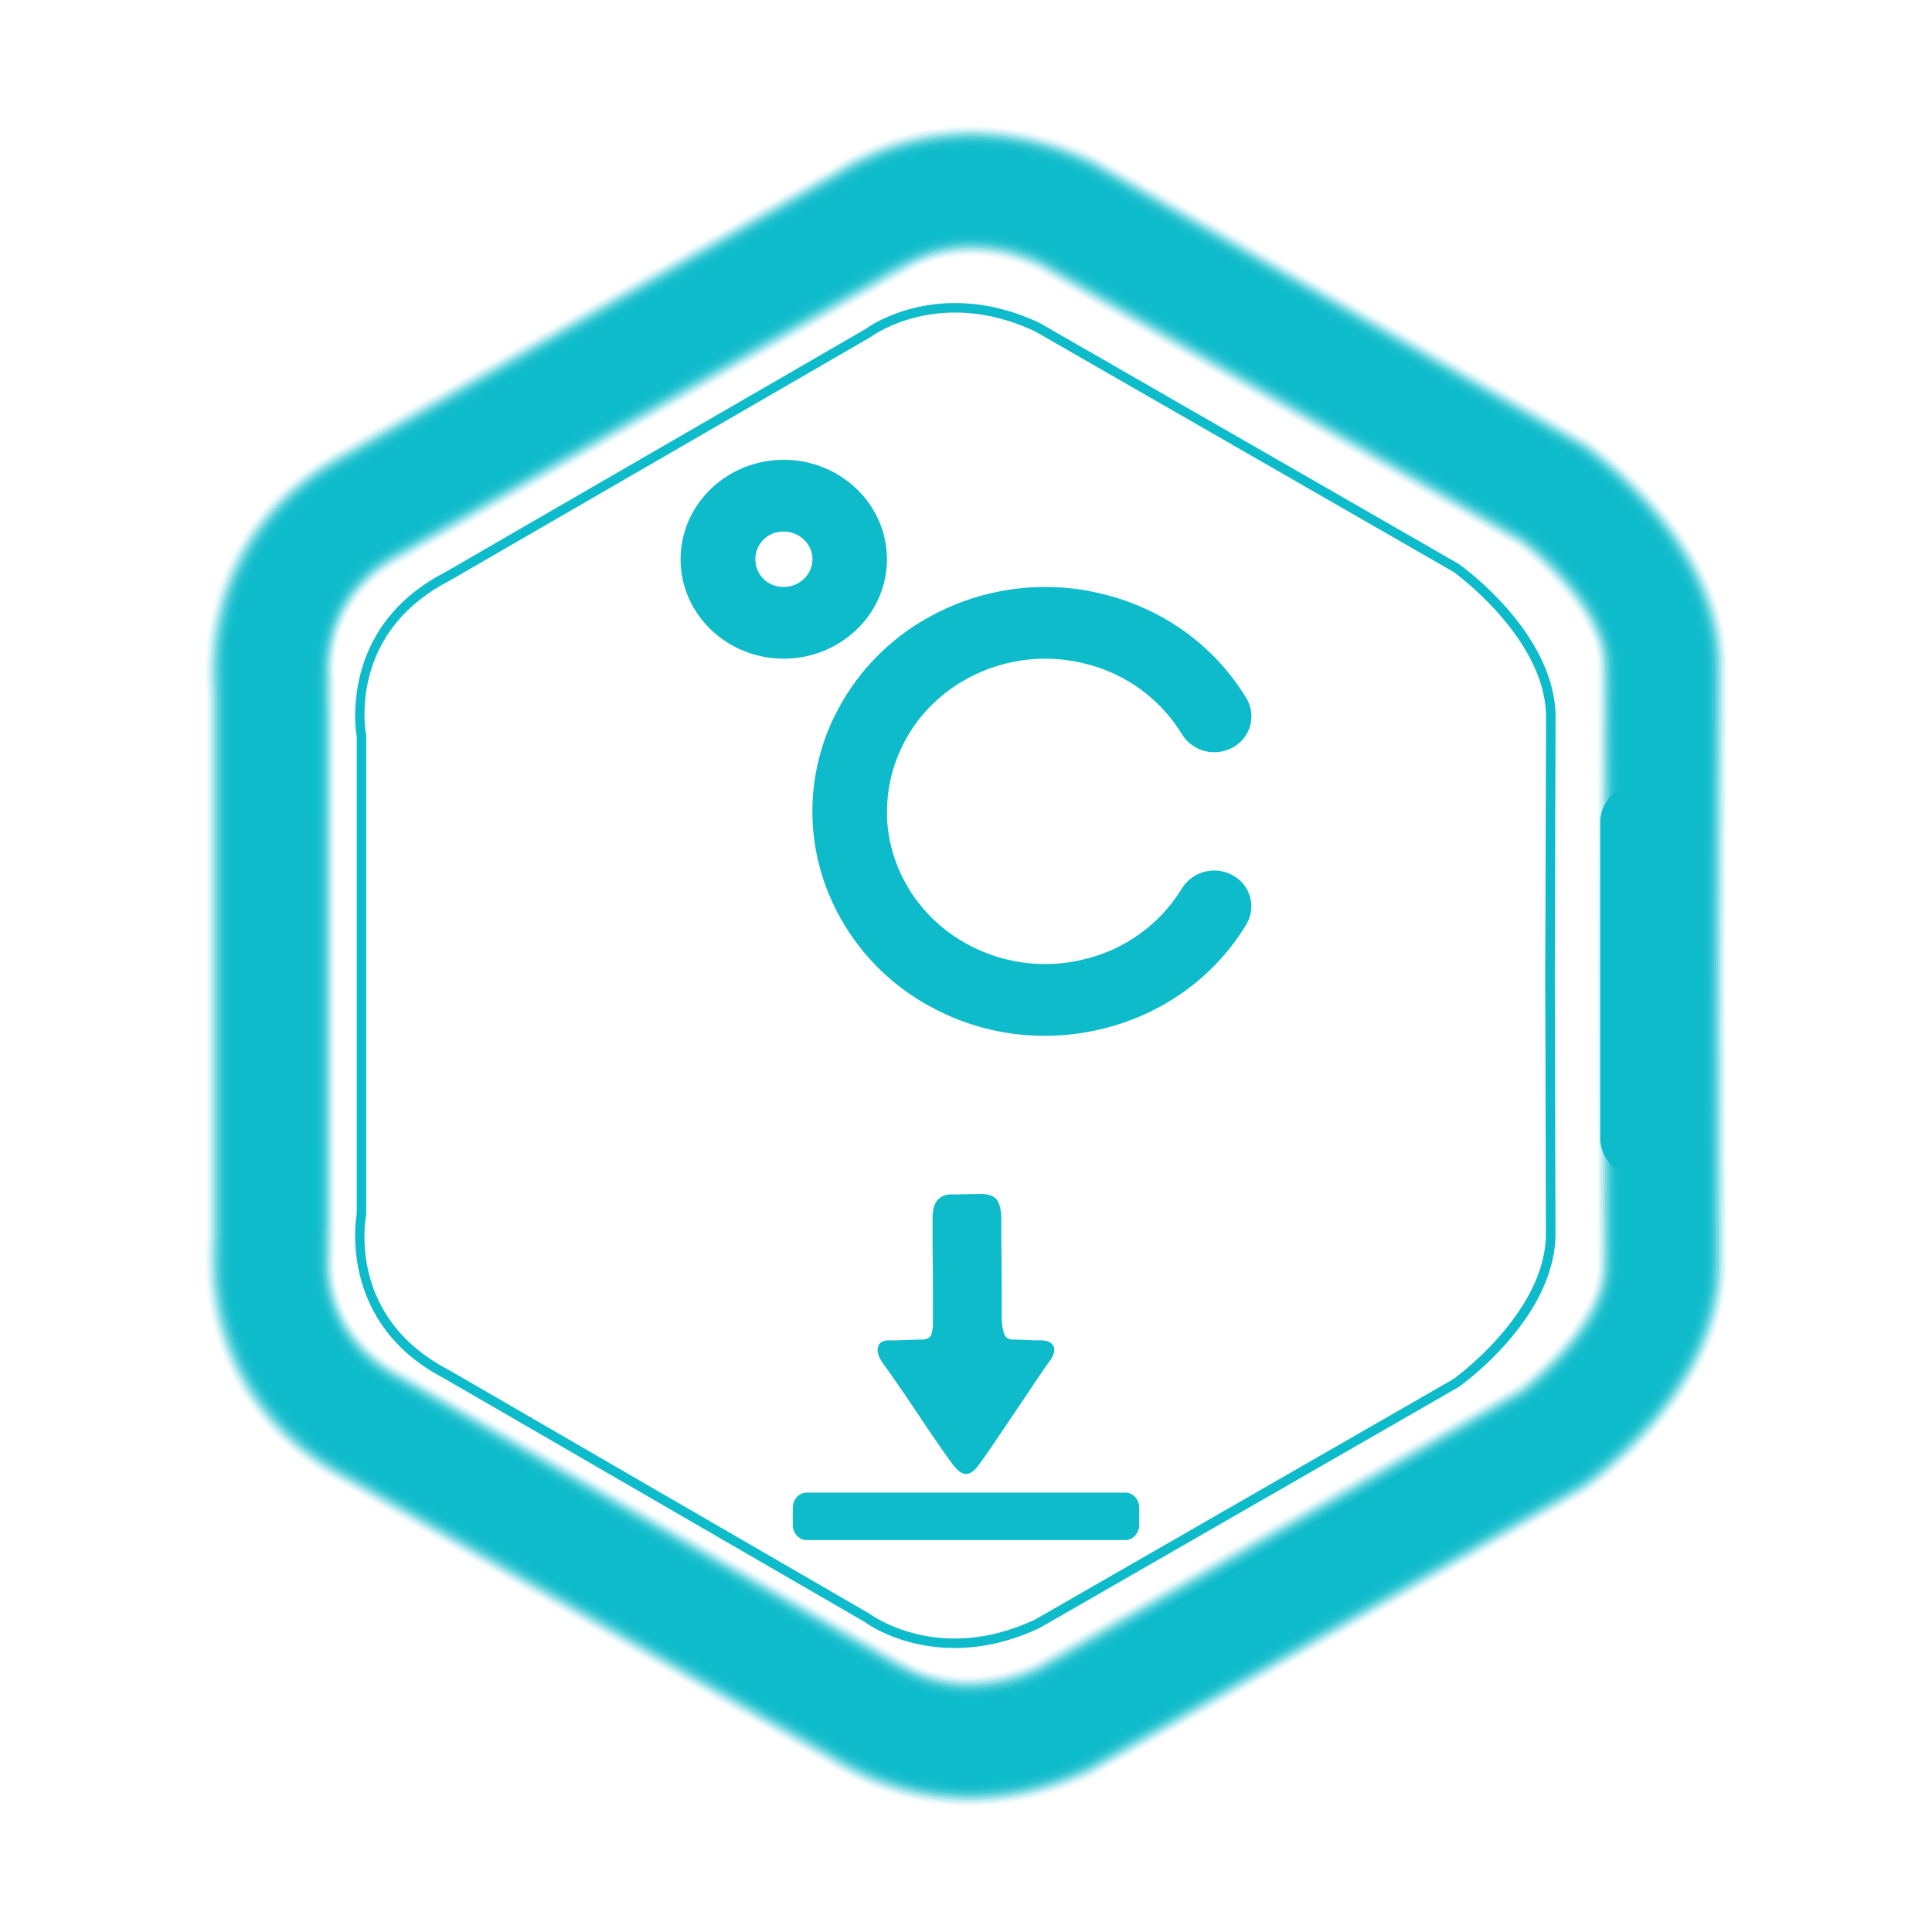 <?xml version="1.0" standalone="no"?><!DOCTYPE svg PUBLIC "-//W3C//DTD SVG 1.1//EN" "http://www.w3.org/Graphics/SVG/1.1/DTD/svg11.dtd"><svg t="1696146603581" class="icon" viewBox="0 0 1024 1024" version="1.1" xmlns="http://www.w3.org/2000/svg" p-id="17064" xmlns:xlink="http://www.w3.org/1999/xlink" width="200" height="200"><path d="M214.25 297.43c-41.39 21.61-36.66 60.07-36.7 61.32 0 0.05 0.38 2.67 0.38 2.72V648.12s-0.05 14.42 0 14.86c0 0-0.35 2-0.34 2-0.47 6.06-2.18 41.26 36.63 61.55l0.82 0.44 0.46 0.25 247.91 142.87s15.51 9 16 9.15c0 0 0.83 0.7 0.85 0.7a65.3 65.3 0 0 0 25.38 8.06 73.75 73.75 0 0 0 8.2 0.43c11.36-0.05 23-2.79 34.76-8.15L803.61 734c11.71-8.8 42.35-36.77 42.78-62.4 0.07-0.23 0.07-13.65 0.07-13.89l-0.33-145.59 0.48-145.76c0-0.25 0-13.79-0.05-14-0.43-25.56-30.77-53.46-42.56-62.36L549.51 143.7c-11.72-5.36-23.31-8.09-34.51-8.15a71.3 71.3 0 0 0-8.49 0.48 62.06 62.06 0 0 0-23.81 7.65s-1.81 1.31-1.85 1.32c-0.52 0.17-16 9.07-16 9.07l-1.32 0.76z m-32.47-60.68L442 87.91a116.19 116.19 0 0 1 14.11-8 135.82 135.82 0 0 1 58.18-13.26q3.45 0 6.92 0.15A154.12 154.12 0 0 1 580.06 82l2.47 1.28 258.84 148.88 1.36 0.94c7.09 5.07 64.7 47.65 72 107.57a109.6 109.6 0 0 1 0.78 13L915 512.11l0.36 158.09a108.79 108.79 0 0 1-0.83 13.36c-7.44 59.85-65.09 102.29-72.24 107.36l-1.73 1.08-1.08 0.69S580.38 941.42 579.14 942c-19.35 9.13-39.16 14.23-59 15.16q-3.52 0.17-7 0.16a138.48 138.48 0 0 1-58.54-13.2 117 117 0 0 1-14.42-8L181.73 787.17c-63-33.25-72.67-88.86-73-116.87a128 128 0 0 1 0.43-13.72V367.42a128.67 128.67 0 0 1-0.43-13.76c0.34-28.04 10.05-83.66 73.05-116.91z" fill="#0EBBCB" opacity=".05" p-id="17065"></path><path d="M213.81 296.47c-41.06 21.43-37.05 59.38-37.21 61.5 0 0.1 0.35 2.64 0.34 2.73-0.08 0.93 0 15.18 0 15.19v272.89c0 0.06-0.1 14.05 0 14.92 0 0.07-0.32 1.93-0.31 2-0.34 6.69-1.51 41.55 37.1 61.76l0.83 0.44 0.46 0.25 248.6 143.29s15.06 8.76 16.11 9.11c0 0 0.82 0.68 0.86 0.69a68 68 0 0 0 25.47 7.89 74.53 74.53 0 0 0 8.22 0.39c11.4-0.11 23.09-2.88 34.85-8.25l255.09-146.4c11.34-8.52 42.31-36.51 43.18-62.6 0.12-0.46 0.16-13.46 0.16-13.94l-0.33-146.25 0.48-146.42c0-0.49 0-13.62-0.15-14.09-0.86-25.95-31.54-53.87-43-62.46L550 142.73c-11.74-5.37-23.35-8.14-34.58-8.24a69.91 69.91 0 0 0-8.51 0.43 65.61 65.61 0 0 0-23.91 7.46c-0.08 0-1.8 1.26-1.88 1.29-1 0.35-16.06 9-16.07 9l-1.32 0.76z m-31.45-58.77L441.91 89.2a122.43 122.43 0 0 1 14.07-8 135.44 135.44 0 0 1 58-13.46q3.43 0 6.9 0.13c19.68 0.88 39.41 5.93 58.75 15.07l2.37 1.29 258.81 148.86 1.35 0.94c7.19 5.15 64.59 47.69 71.48 107.27a113.1 113.1 0 0 1 0.75 13l-0.53 157.84 0.36 157.5a114.38 114.38 0 0 1-0.78 13.31C906.37 742.41 849 784.8 841.69 790l-1.69 1.06-1.08 0.69S579.87 940.46 578.69 941a153.74 153.74 0 0 1-58.87 15.06q-3.51 0.15-7 0.14a137.64 137.64 0 0 1-58.32-13.41 121.73 121.73 0 0 1-14.38-8L182.31 786.22c-62.66-33.07-72.23-88.63-72.38-116.54a132.24 132.24 0 0 1 0.41-13.66V368a133.1 133.1 0 0 1-0.41-13.71c0.16-27.94 9.75-83.51 72.43-116.59z" fill="#0EBBCB" opacity=".1" p-id="17066"></path><path d="M213.37 295.51c-40.73 21.25-37.44 58.68-37.72 61.68 0 0.15 0.32 2.61 0.31 2.75-0.13 1.4 0 15.24 0 15.26v274.23c0 0.1-0.16 13.68-0.05 15 0 0.1-0.3 1.9-0.28 2-0.22 7.31-0.84 41.83 37.58 62l0.83 0.44 0.46 0.25 249.3 143.67s14.61 8.54 16.19 9.08c0.05 0 0.82 0.64 0.87 0.66a69.85 69.85 0 0 0 25.6 7.71 73 73 0 0 0 8.25 0.34c11.42-0.15 23.14-3 34.92-8.34l255.18-146.46c11-8.24 42.27-36.25 43.57-62.79 0.19-0.7 0.26-13.27 0.26-14l-0.33-146.92 0.49-147.07c0-0.74-0.07-13.44-0.25-14.14-1.3-26.43-32.31-54.35-43.38-62.66L550.51 141.76c-11.75-5.38-23.39-8.18-34.66-8.34a72.92 72.92 0 0 0-8.53 0.39 69.24 69.24 0 0 0-24.05 7.27c-0.11 0-1.79 1.22-1.89 1.26-1.58 0.53-16.14 9-16.15 9l-1.32 0.78z m-30.43-56.86L441.85 90.49a128.11 128.11 0 0 1 14-7.93 134.83 134.83 0 0 1 57.75-13.68c2.28 0 4.58 0 6.88 0.12 19.63 0.83 39.32 5.85 58.61 15l2.32 1.2L840.25 234l1.34 0.94c7.28 5.23 64.47 47.73 71 107a117.14 117.14 0 0 1 0.71 12.93l-0.52 157.26 0.36 156.87a120.52 120.52 0 0 1-0.74 13.26c-6.7 59.14-63.85 101.49-71.26 106.74l-1.65 1.08-1.08 0.69S579.36 939.51 578.25 940c-19.28 9.09-39 14.12-58.75 15q-3.5 0.15-7 0.12a137.18 137.18 0 0 1-58.1-13.62 126.91 126.91 0 0 1-14.33-8L182.9 785.26c-62.35-32.89-71.81-88.4-71.75-116.19-0.1-5.15 0.15-11 0.39-13.61V368.55c-0.24-2.58-0.49-8.49-0.38-13.66-0.06-27.81 9.42-83.33 71.78-116.24z" fill="#0EBBCB" opacity=".14" p-id="17067"></path><path d="M212.93 294.55c-40.4 21.08-37.84 58-38.23 61.86 0 0.2 0.29 2.58 0.27 2.76-0.17 1.87 0 15.31 0 15.34v275.57c0 0.14-0.2 13.32 0 15.07 0 0.14-0.28 1.88-0.27 2-0.08 7.94-0.16 42.13 38.06 62.17l0.84 0.44 0.46 0.26L464 874.15s14.15 8.32 16.26 9c0.07 0 0.81 0.62 0.88 0.65a72.19 72.19 0 0 0 25.73 7.51 73.78 73.78 0 0 0 8.27 0.31 87.92 87.92 0 0 0 35-8.45l255.27-146.48c10.6-8 42.24-36 44-63 0.24-0.93 0.36-13.08 0.36-14.05l-0.35-147.58 0.5-147.74c0-1-0.11-13.25-0.35-14.19-1.74-26.89-33.08-54.82-43.77-62.85L551 140.8c-11.77-5.4-23.43-8.23-34.73-8.45a73.9 73.9 0 0 0-8.56 0.35 72.72 72.72 0 0 0-24.16 7.08c-0.15 0-1.78 1.18-1.92 1.23-2.1 0.7-16.2 9-16.22 9l-1.32 0.78z m-29.4-54.94L441.79 91.78A136.2 136.2 0 0 1 513.32 70c2.28 0 4.57 0 6.87 0.1 19.58 0.78 39.23 5.77 58.48 14.87l2.23 1.17L839.69 235l1.33 0.93c7.38 5.31 64.36 47.77 70.53 106.65a124.37 124.37 0 0 1 0.66 12.88l-0.52 156.68 0.36 156.33a124.91 124.91 0 0 1-0.7 13.21C905 740.4 848.13 782.7 840.59 788.1c-0.14 0.11-1.6 1-1.64 1.08l-1.07 0.68S578.85 938.56 577.8 939c-19.24 9.08-38.92 14.08-58.61 14.87-2.34 0.1-4.66 0.13-7 0.11A138.43 138.43 0 0 1 440 932.19L183.48 784.31c-62-32.71-71.38-88.17-71.1-115.86-0.1-4.86 0.14-11.11 0.37-13.55V369.11c-0.23-2.44-0.47-8.72-0.37-13.6-0.27-27.71 9.11-83.17 71.15-115.9z" fill="#0EBBCB" opacity=".19" p-id="17068"></path><path d="M212.48 293.59c-40.06 20.9-38.22 57.29-38.73 62 0 0.25 0.26 2.54 0.24 2.78-0.21 2.33 0 15.37 0 15.41v276.9c0 0.17-0.26 12.94-0.07 15.13 0 0.17-0.26 1.86-0.24 2 0 8.56 0.51 42.41 38.53 62.37 0.08 0 0.77 0.41 0.85 0.45l0.46 0.25L464.19 875.5s13.71 8.1 16.34 9c0.09 0 0.81 0.6 0.89 0.63a72.51 72.51 0 0 0 34.15 7.6 89.24 89.24 0 0 0 35.09-8.55L806 737.6c10.24-7.68 42.2-35.72 44.36-63.18 0.31-1.17 0.46-12.9 0.46-14.11l-0.35-148.24 0.5-148.4c0-1.22-0.14-13.07-0.45-14.25-2.17-27.35-33.84-55.29-44.17-63L551.51 139.83c-11.78-5.41-23.47-8.27-34.81-8.54a74.53 74.53 0 0 0-8.57 0.29c-13.56 1.39-22.53 6.31-24.29 6.9-0.19 0.05-1.76 1.14-1.94 1.2-2.62 0.88-16.27 8.91-16.29 8.93l-1.32 0.79z m-28.37-53L441.73 93.07a141.34 141.34 0 0 1 14-7.91A133.48 133.48 0 0 1 513 71.07q3.4 0 6.85 0.09c19.53 0.73 39.13 5.69 58.35 14.78l2.15 1.12 258.77 148.83 1.33 0.93c7.48 5.39 64.25 47.81 70 106.34 0.41 3.26 0.62 9.46 0.62 12.84l-0.51 156.1 0.44 155.74a129.9 129.9 0 0 1-0.66 13.17c-5.95 58.38-62.59 100.65-70.27 106.15-0.18 0.14-1.58 1.05-1.63 1.08l-1.07 0.68s-259 148.68-260 149.14c-19.21 9.06-38.84 14-58.48 14.77q-3.5 0.13-6.95 0.09a135.7 135.7 0 0 1-57.68-14 144.86 144.86 0 0 1-14.26-8L184.07 783.36c-61.71-32.54-71-88-70.46-115.52-0.09-4.58 0.13-11.2 0.35-13.5V369.68c-0.22-2.3-0.44-9-0.35-13.55-0.49-27.6 8.78-83.02 70.5-115.57z" fill="#0EBBCB" opacity=".24" p-id="17069"></path><path d="M212 292.62c-39.73 20.74-38.61 56.6-39.24 62.23 0 0.3 0.23 2.51 0.21 2.79-0.26 2.8 0 15.44 0.05 15.49l0.06 2v275.24l-0.06 1c0 0.21-0.3 12.58-0.08 15.21 0 0.2-0.23 1.83-0.21 2 0.16 9.19 1.18 42.7 39 62.58l0.84 0.45 0.47 0.25 251.3 144.93s13.25 7.89 16.41 8.95c0.1 0 0.8 0.58 0.91 0.61a76.37 76.37 0 0 0 26 7.15 75.25 75.25 0 0 0 8.31 0.23 90.21 90.21 0 0 0 35.18-8.66l255.46-146.56c9.87-7.4 42.16-35.45 44.76-63.38 0.36-1.4 0.55-12.71 0.55-14.17l-0.35-148.9 0.5-149c0-1.47-0.18-12.89-0.55-14.3-2.6-27.83-34.61-55.78-44.56-63.24L552 138.87a89.63 89.63 0 0 0-34.88-8.65 77.75 77.75 0 0 0-8.6 0.25c-13.35 1.3-22.3 6-24.4 6.71-0.23 0.07-1.75 1.1-2 1.17-3.14 1.06-16.33 8.87-16.36 8.9l-1.32 0.79z m-27.35-51.11l257-147.15a150 150 0 0 1 13.93-7.9 132.4 132.4 0 0 1 57.1-14.29c2.26 0 4.54 0 6.83 0.07 19.47 0.69 39 5.61 58.21 14.68l2.1 1.08 258.74 148.82 1.32 0.93c7.57 5.48 64.13 47.86 69.58 106 0.38 3 0.58 9.61 0.58 12.78l-0.52 155.53 0.36 155.16c0 3.25-0.2 10-0.61 13.11-5.58 58-62 100.24-69.77 105.85-0.22 0.17-1.57 1-1.62 1.08l-1.07 0.67s-259 148.68-259.91 149.11c-19.17 9-38.76 14-58.34 14.67q-3.49 0.13-6.94 0.07a134.85 134.85 0 0 1-57.47-14.24 150.69 150.69 0 0 1-14.21-8L184.65 782.41c-61.39-32.36-70.53-87.72-69.81-115.18-0.09-4.3 0.12-11.3 0.33-13.45V370.24c-0.21-2.15-0.42-9.19-0.33-13.5-0.71-27.48 8.45-82.85 69.85-115.23z" fill="#0EBBCB" opacity=".29" p-id="17070"></path><path d="M211.6 291.66c-39.4 20.56-39 55.91-39.75 62.41 0 0.35 0.2 2.48 0.17 2.81-0.3 3.26 0.06 15.5 0.06 15.56l0.07 2V651l-0.07 1c0 0.24-0.35 12.21-0.09 15.28 0 0.24-0.21 1.8-0.18 2 0.29 9.82 1.85 43 39.48 62.79l0.85 0.45 0.47 0.25 252 145.34s12.8 7.67 16.49 8.91c0.12 0 0.8 0.56 0.92 0.6a78.46 78.46 0 0 0 26.1 7 76.22 76.22 0 0 0 8.34 0.18 91.34 91.34 0 0 0 35.26-8.75l255.49-146.63c9.5-7.12 42.12-35.19 45.15-63.58 0.43-1.63 0.65-12.52 0.65-14.22l-0.35-149.56 0.5-149.71c0-1.71-0.21-12.72-0.64-14.36-3-28.29-35.38-56.25-45-63.43l-255-146.66a90.54 90.54 0 0 0-35-8.74 76.17 76.17 0 0 0-8.62 0.2c-13.13 1.21-22.08 5.73-24.51 6.52-0.27 0.08-1.74 1.06-2 1.14-3.67 1.23-16.41 8.83-16.44 8.86l-1.33 0.81z m-26.32-49.19L441.61 95.65c1.84-1.24 9.49-5.79 13.89-7.89a131.61 131.61 0 0 1 56.88-14.5q3.39-0.06 6.82 0c19.42 0.65 38.94 5.55 58.08 14.59l2 1L838 237.76l1.31 0.92c7.67 5.56 64 47.9 69.1 105.73 0.36 2.85 0.54 9.78 0.54 12.74l-0.51 154.94 0.36 154.58c0 3-0.19 10.15-0.57 13.06-5.23 57.65-61.35 99.83-69.23 105.55-0.26 0.19-1.55 1-1.61 1.08l-1.06 0.67s-259 148.66-259.83 149.07c-19.13 9-38.68 13.92-58.21 14.57q-3.48 0.12-6.92 0.06a133.9 133.9 0 0 1-57.25-14.45 162.3 162.3 0 0 1-14.17-8L185.24 781.46c-61.07-32.19-70.11-87.5-69.17-114.85-0.08-4 0.11-11.38 0.3-13.39V370.81c-0.19-2-0.38-9.43-0.3-13.45-0.93-27.36 8.12-82.69 69.21-114.89z" fill="#0EBBCB" opacity=".33" p-id="17071"></path><path d="M211.16 290.7c-39.07 20.39-39.4 55.21-40.26 62.59-0.05 0.4 0.17 2.45 0.14 2.82-0.34 3.73 0.06 15.57 0.07 15.64l0.08 2v277.92l-0.08 1c0 0.27-0.41 11.84-0.11 15.34 0 0.28-0.18 1.78-0.15 2.07 0.41 10.44 2.52 43.28 40 63l0.86 0.45 0.47 0.26 252.59 145.77s12.35 7.45 16.57 8.86c0.14 0.05 0.79 0.54 0.93 0.58a80.44 80.44 0 0 0 26.23 6.78 76.91 76.91 0 0 0 8.36 0.14 92.38 92.38 0 0 0 35.34-8.86l255.61-146.73c9.13-6.83 42.08-34.93 45.55-63.77 0.49-1.86 0.74-12.34 0.74-14.28l-0.35-150.23 0.5-150.36c0-2-0.25-12.54-0.74-14.42-3.47-28.75-36.15-56.72-45.36-63.62L553 136.93a92 92 0 0 0-35-8.84 79.25 79.25 0 0 0-8.64 0.16c-12.93 1.12-21.87 5.44-24.64 6.33-0.3 0.09-1.73 1-2 1.12-4.2 1.4-16.47 8.78-16.51 8.81l-1.33 0.82z m-25.3-47.28L441.55 96.93c1.7-1.15 9.77-5.92 13.85-7.86a130.39 130.39 0 0 1 56.67-14.71h6.8c19.37 0.6 38.85 5.47 58 14.49l1.92 1 258.69 148.8c0.07 0 1.07 0.74 1.31 0.92 7.77 5.64 63.91 47.94 68.62 105.42 0.34 2.65 0.5 10 0.5 12.7l-0.51 154.36 0.37 154c0 2.82-0.18 10.31-0.53 13-4.84 57.28-60.72 99.41-68.79 105.24-0.29 0.22-1.53 1-1.6 1.08l-1.06 0.66S576.81 934.74 576 935.11c-19.1 9-38.61 13.88-58.09 14.48q-3.48 0.12-6.9 0A132.44 132.44 0 0 1 454 935c-4.23-2-12.45-6.84-14.13-8l-254-146.5c-60.75-32-69.67-87.26-68.52-114.5-0.08-3.73 0.1-11.47 0.28-13.34V371.37c-0.18-1.86-0.36-9.66-0.28-13.39-1.2-27.27 7.74-82.53 68.51-114.56z" fill="#0EBBCB" opacity=".38" p-id="17072"></path><path d="M210.71 289.74C172 310 170.93 344.26 170 352.52c0 0.44 0.14 2.41 0.1 2.83-0.38 4.2 0.07 15.63 0.08 15.71l0.09 2.05v279.21l-0.09 1c0 0.31-0.45 11.47-0.12 15.42 0 0.3-0.16 1.75-0.12 2.07 0.53 11.07 3.19 43.57 40.43 63.2l0.86 0.46 0.47 0.25L465 880.91s11.9 7.23 16.64 8.83c0.15 0 0.78 0.51 0.94 0.56a82.59 82.59 0 0 0 26.36 6.59 80.18 80.18 0 0 0 8.38 0.1 93.83 93.83 0 0 0 35.43-9l255.66-146.74c8.76-6.56 42-34.67 45.94-64 0.55-2.09 0.84-12.15 0.84-14.33l-0.36-150.89 0.51-151c0-2.21-0.29-12.36-0.84-14.47-3.9-29.23-36.91-57.21-45.75-63.82L553.52 136a93.22 93.22 0 0 0-35.12-9 80 80 0 0 0-8.66 0.12c-12.72 1-21.65 5.15-24.75 6.14-0.34 0.1-1.72 1-2 1.09-4.72 1.58-16.54 8.74-16.58 8.78L465 144z m-24.27-45.37L441.49 98.22c1.57-1.06 10.05-6.06 13.82-7.85a129.16 129.16 0 0 1 56.45-14.92q3.35-0.08 6.78 0c19.32 0.55 38.75 5.39 57.81 14.4l1.85 1 258.67 148.77 1.3 0.92c7.87 5.72 63.79 48 68.15 105.11 0.31 2.44 0.45 10.11 0.45 12.65l-0.5 153.79 0.36 153.4c0 2.6-0.16 10.47-0.48 13-4.47 56.91-60.1 99-68.3 104.94-0.33 0.25-1.51 1-1.59 1.08l-1 0.66s-258.91 148.65-259.65 149c-19.06 9-38.53 13.82-57.95 14.38q-3.48 0.11-6.89 0a131.44 131.44 0 0 1-56.82-14.86c-3.89-1.83-12.53-6.93-14.08-8L186.41 779.55c-60.44-31.83-69.25-87-67.88-114.17-0.07-3.43 0.1-11.56 0.26-13.28V371.94c-0.16-1.72-0.33-9.9-0.26-13.35-1.37-27.15 7.47-82.37 67.91-114.22z" fill="#0EBBCB" opacity=".43" p-id="17073"></path><path d="M210.27 288.78c-38.4 20-40.17 53.82-41.27 63-0.06 0.49 0.11 2.38 0.07 2.84-0.43 4.67 0.08 15.7 0.09 15.79l0.09 2.06V653l-0.09 1c0 0.35-0.51 11.11-0.14 15.49 0 0.34-0.13 1.73-0.1 2.08 0.67 11.7 3.87 43.86 40.91 63.41l0.87 0.46 0.47 0.25 254 146.57s11.45 7 16.72 8.79c0.17 0.05 0.78 0.49 0.95 0.54a84 84 0 0 0 26.48 6.41 78.18 78.18 0 0 0 8.4 0 94.91 94.91 0 0 0 35.51-9L809 742.16c8.39-6.28 42-34.41 46.34-64.17 0.61-2.33 0.94-12 0.94-14.39l-0.36-151.6 0.51-151.67c0-2.45-0.32-12.18-0.94-14.53-4.34-29.69-37.68-57.68-46.15-64L554 135a94.45 94.45 0 0 0-35.19-9 80.85 80.85 0 0 0-8.69 0.07c-12.5 1-21.43 4.86-24.87 5.95-0.38 0.11-1.7 0.94-2.06 1.06-5.24 1.75-16.6 8.7-16.65 8.74l-1.33 0.83zM187 245.33L441.43 99.51c1.44-1 10.33-6.2 13.78-7.84a127.86 127.86 0 0 1 56.23-15.12q3.34-0.09 6.77 0c19.26 0.51 38.66 5.31 57.68 14.3l1.77 0.92 258.65 148.78 1.29 0.92c8 5.8 63.68 48 67.67 104.81 0.28 2.23 0.42 10.27 0.42 12.6l-0.51 153.21 0.37 152.81c0 2.39-0.15 10.63-0.44 12.92-4.1 56.55-59.48 98.59-67.8 104.65-0.37 0.27-1.49 1-1.58 1.07l-1.05 0.66S575.79 932.83 575.11 933.15c-19 9-38.45 13.77-57.82 14.29-2.31 0.06-4.6 0-6.87 0a130 130 0 0 1-56.6-15.08c-3.57-1.67-12.62-7-14.05-8L187 778.6c-60.12-31.65-68.82-86.82-67.23-113.83-0.07-3.15 0.09-11.65 0.23-13.22v-279c-0.14-1.58-0.3-10.13-0.23-13.29-1.6-27.09 7.12-82.26 67.23-113.93z" fill="#0EBBCB" opacity=".48" p-id="17074"></path><path d="M209.83 287.82c-38.07 19.86-40.57 53.12-41.77 63.14-0.07 0.54 0.07 2.35 0 2.86-0.47 5.13 0.09 15.76 0.1 15.86l0.11 2.07v281.87l-0.11 1c-0.05 0.38-0.55 10.73-0.15 15.56 0 0.37-0.11 1.7-0.07 2.09 0.79 12.32 4.54 44.15 41.39 63.61l0.87 0.46 0.47 0.25 254.67 147s11 6.79 16.79 8.74c0.19 0.06 0.77 0.47 1 0.53a85.69 85.69 0 0 0 26.62 6.22 81.67 81.67 0 0 0 8.43 0 96.24 96.24 0 0 0 35.57-9.08l255.86-146.93c8-6 42-34.14 46.73-64.37 0.67-2.56 1-11.77 1-14.44L857 512l0.51-152.33c0-2.7-0.36-12-1-14.59C851.71 315 818 287 809.94 280.92L554.52 134a95.5 95.5 0 0 0-35.27-9.15 81.46 81.46 0 0 0-8.71 0c-12.29 0.86-21.21 4.57-25 5.76-0.42 0.12-1.69 0.9-2.08 1-5.77 1.93-16.68 8.66-16.73 8.71l-1.33 0.84z m-22.22-41.54L441.36 100.8c1.32-0.89 10.61-6.33 13.75-7.83a126.52 126.52 0 0 1 56-15.33c2.22-0.06 4.47-0.07 6.75 0 19.21 0.46 38.56 5.24 57.54 14.2l1.7 0.89 258.64 148.76 1.29 0.91c8.06 5.88 63.57 48.06 67.2 104.5 0.25 2 0.37 10.44 0.37 12.55l-0.5 152.63 0.36 152.23c0 2.17-0.13 10.79-0.4 12.88-3.72 56.18-58.84 98.17-67.3 104.34-0.41 0.3-1.47 1-1.57 1.07l-1.05 0.65S575.28 931.88 574.66 932.17c-19 8.94-38.37 13.72-57.68 14.19h-6.86a128.63 128.63 0 0 1-56.38-15.28c-3.25-1.53-12.71-7.08-14-7.95L187.58 777.65c-59.8-31.48-68.4-86.59-66.59-113.5-0.06-2.86 0.08-11.73 0.21-13.16V373.07c-0.13-1.44-0.27-10.37-0.21-13.24-1.8-26.94 6.8-82.05 66.62-113.55z" fill="#0EBBCB" opacity=".52" p-id="17075"></path><path d="M209.39 286.85c-37.74 19.69-41 52.44-42.28 63.33-0.08 0.59 0 2.32 0 2.87a139.33 139.33 0 0 0 0.11 15.94l0.11 2.08v283.19l-0.11 1a139.5 139.5 0 0 0-0.17 15.63c0 0.41-0.09 1.68 0 2.1 0.91 13 5.21 44.44 41.86 63.82l0.88 0.46 0.46 0.26L465.55 885c0.05 0 10.55 6.58 16.87 8.7 0.2 0.07 0.77 0.44 1 0.51a87 87 0 0 0 26.75 6 79.47 79.47 0 0 0 8.45 0 97.52 97.52 0 0 0 35.67-9.26L810.21 744c7.66-5.72 41.93-33.88 47.13-64.56 0.73-2.8 1.13-11.59 1.13-14.5L858.1 512l0.51-153c0-2.95-0.4-11.83-1.13-14.64-5.21-30.63-39.22-58.63-47-64.4L555 133.07a96.77 96.77 0 0 0-35.34-9.24 82.09 82.09 0 0 0-8.73 0c-12.09 0.77-21 4.29-25.1 5.57-0.46 0.14-1.68 0.86-2.11 1-6.29 2.11-16.74 8.62-16.8 8.67l-1.33 0.85z m-21.2-39.62L441.3 102.09c1.18-0.8 10.89-6.47 13.72-7.82a125 125 0 0 1 55.8-15.53q3.31-0.1 6.73 0c19.16 0.41 38.47 5.16 57.41 14.1l1.62 0.85 258.6 148.76c0.1 0.07 0.92 0.64 1.28 0.91 8.16 6 63.45 48.1 66.72 104.19 0.23 1.83 0.33 10.6 0.33 12.51L903 512.08l0.37 151.64c0 2-0.11 10.95-0.36 12.83-3.35 55.81-58.22 97.76-66.81 104-0.44 0.33-1.45 1-1.56 1.07l-1 0.65S574.77 930.93 574.21 931.19c-18.94 8.92-38.28 13.67-57.55 14.09-2.31 0.05-4.59 0-6.84 0a126.91 126.91 0 0 1-56.16-15.49c-2.93-1.37-12.8-7.15-14-7.93L188.17 776.69c-59.49-31.3-68-86.36-66-113.15 0-2.58 0.08-11.82 0.2-13.11v-276.8c-0.12-1.29-0.25-10.6-0.19-13.19-1.98-26.82 6.52-81.88 66.01-113.21z" fill="#0EBBCB" opacity=".57" p-id="17076"></path><path d="M208.94 285.89c-37.4 19.52-41.34 51.74-42.78 63.51-0.08 0.64 0 2.28 0 2.89a130.55 130.55 0 0 0 0.12 16l0.13 2.09v284.53l-0.13 1.05a126.42 126.42 0 0 0-0.18 15.7c0 0.45-0.06 1.65 0 2.12 1 13.57 5.88 44.72 42.33 64l0.88 0.46 0.47 0.26 256 147.8s10.09 6.36 16.94 8.66c0.22 0.08 0.76 0.42 1 0.5a88 88 0 0 0 26.87 5.84 82.79 82.79 0 0 0 8.47-0.06 99 99 0 0 0 35.76-9.37l256-147c7.29-5.44 41.89-33.62 47.52-64.76 0.8-3 1.23-11.4 1.23-14.56L859.19 512l0.51-153.65c0-3.18-0.43-11.64-1.23-14.69-5.64-31.09-40-59.11-47.34-64.59l-255.61-147a98.43 98.43 0 0 0-35.42-9.34 82.65 82.65 0 0 0-8.75-0.06c-11.87 0.69-20.77 4-25.22 5.38-0.49 0.15-1.66 0.81-2.13 1-6.81 2.28-16.81 8.58-16.87 8.64l-1.34 0.85z m-20.17-37.7l252.47-144.81c1.05-0.71 11.17-6.61 13.68-7.81a123.59 123.59 0 0 1 55.58-15.74q3.32-0.1 6.72 0c19.11 0.37 38.37 5.09 57.28 14l1.53 0.81 258.59 148.71c0.1 0.08 0.88 0.62 1.27 0.91 8.25 6 63.34 48.14 66.24 103.88 0.21 1.63 0.29 10.77 0.29 12.46l-0.49 151.48 0.36 151c0 1.74-0.09 11.12-0.31 12.78-3 55.45-57.6 97.35-66.32 103.74-0.48 0.36-1.43 1-1.55 1.07l-1 0.64S574.26 930 573.77 930.2c-18.91 8.91-38.21 13.62-57.43 14-2.3 0-4.58 0-6.82-0.05a125.34 125.34 0 0 1-55.95-15.7c-2.6-1.22-12.89-7.24-13.92-7.93l-250.9-144.78c-59.17-31.12-67.55-86.13-65.31-112.82 0-2.29 0.07-11.91 0.18-13V374.2c-0.11-1.15-0.22-10.84-0.18-13.14-2.23-26.71 6.16-81.73 65.33-112.87z" fill="#0EBBCB" opacity=".62" p-id="17077"></path><path d="M208.5 284.93c-37.07 19.34-41.73 51.05-43.29 63.69-0.09 0.68 0 2.25-0.08 2.9a117.17 117.17 0 0 0 0.13 16.09l0.13 2.1v285.85l-0.13 1.06a116.39 116.39 0 0 0-0.2 15.77v2.12c1.16 14.2 6.55 45 42.81 64.23l0.88 0.47 0.47 0.25 256.7 148.22c0.05 0 9.64 6.14 17 8.62 0.24 0.08 0.76 0.39 1 0.47a89.08 89.08 0 0 0 27 5.66 80.57 80.57 0 0 0 8.49-0.11 100 100 0 0 0 35.84-9.46L811.41 745.8c6.92-5.16 41.85-33.35 47.92-65 0.85-3.25 1.32-11.21 1.32-14.61L860.28 512l0.51-154.31c0-3.43-0.47-11.46-1.33-14.75-6.07-31.55-40.75-59.58-47.74-64.78L556 131.14a99.8 99.8 0 0 0-35.49-9.45c-3-0.18-5.92-0.21-8.78-0.11-11.66 0.61-20.55 3.72-25.33 5.2-0.53 0.16-1.66 0.77-2.16 0.94-7.34 2.46-16.87 8.54-16.94 8.6l-1.34 0.87z m-19.15-35.79l251.83-144.48c0.92-0.62 11.44-6.74 13.64-7.78a121.67 121.67 0 0 1 55.37-15.95c2.2-0.08 4.43-0.11 6.7-0.07 19.05 0.32 38.28 5 57.14 13.92l1.46 0.76 258.57 148.75 1.26 0.9c8.35 6.12 63.23 48.18 65.77 103.58 0.18 1.42 0.25 10.93 0.25 12.41l-0.5 150.9 0.37 150.47c0 1.51-0.08 11.27-0.27 12.73-2.6 55.07-57 96.93-65.83 103.43-0.51 0.38-1.41 1-1.53 1.07l-1 0.64S573.75 929 573.32 929.22c-18.88 8.89-38.13 13.57-57.29 13.9-2.3 0-4.57 0-6.81-0.07a123.52 123.52 0 0 1-55.73-15.91c-2.27-1.06-13-7.31-13.88-7.91L189.34 774.79c-58.85-30.95-67.12-85.91-64.67-112.48 0-2 0.06-12 0.15-13V374.76c-0.09-1-0.19-11.07-0.15-13.08-2.45-26.6 5.83-81.57 64.68-112.54z" fill="#0EBBCB" opacity=".67" p-id="17078"></path><path d="M208.06 284c-36.74 19.17-42.13 50.35-43.8 63.87-0.09 0.73 0 2.22-0.12 2.92a108.93 108.93 0 0 0 0.14 16.16l0.14 2.11v287.15l-0.14 1.06a108.31 108.31 0 0 0-0.21 15.84c0.05 0.51 0 1.6 0.05 2.13 1.29 14.83 7.22 45.31 43.28 64.44l0.89 0.47 0.47 0.25L466.13 889c0.06 0 9.2 5.92 17.1 8.58 0.25 0.08 0.75 0.37 1 0.46a90.42 90.42 0 0 0 27.12 5.47 84 84 0 0 0 8.52-0.15 101.7 101.7 0 0 0 35.93-9.56L812 746.71c6.55-4.88 41.81-33.09 48.31-65.15 0.92-3.49 1.43-11 1.43-14.67L861.36 512l0.52-155c0-3.67-0.51-11.28-1.43-14.8-6.5-32-41.51-60.06-48.13-65l-255.8-147.03a101.08 101.08 0 0 0-35.52-9.54q-4.49-0.3-8.79-0.16a96.58 96.58 0 0 0-25.46 5c-0.56 0.17-1.64 0.73-2.18 0.91-7.86 2.64-16.94 8.5-17 8.57l-1.34 0.87z m-18.12-33.9L441.12 106c0.79-0.53 11.72-6.87 13.6-7.77A120.11 120.11 0 0 1 509.88 82c2.19-0.08 4.41-0.11 6.68-0.08 19 0.28 38.19 4.94 57 13.82l1.38 0.73 258.55 148.75 1.26 0.9c8.45 6.2 63.11 48.22 65.29 103.27 0.16 1.22 0.21 11.09 0.21 12.36l-0.49 150.32 0.36 149.93c0 1.3-0.06 11.43-0.22 12.68-2.23 54.71-56.35 96.52-65.33 103.13-0.56 0.41-1.4 1-1.53 1.08l-1 0.63s-258.8 148.55-259.17 148.72c-18.84 8.87-38 13.52-57.16 13.8q-3.45 0-6.79-0.09a121.66 121.66 0 0 1-55.51-16.11c-2-0.92-13.07-7.39-13.85-7.91L189.92 773.84c-58.53-30.77-66.69-85.68-64-112.15 0-1.72 0-12.08 0.13-12.94V375.33c-0.08-0.87-0.16-11.31-0.13-13-2.69-26.53 5.48-81.44 64.02-112.23z" fill="#0EBBCB" opacity=".71" p-id="17079"></path><path d="M207.61 283c-36.4 19-42.51 49.66-44.3 64.05-0.1 0.78-0.08 2.19-0.15 2.93a101.61 101.61 0 0 0 0.15 16.24l0.15 2.13v288.5l-0.15 1.06a99.32 99.32 0 0 0-0.23 15.92c0 0.54 0 1.57 0.08 2.14 1.41 15.45 7.89 45.59 43.75 64.64l0.9 0.47 0.47 0.26 258 149a88.36 88.36 0 0 0 17.17 8.54c0.27 0.09 0.74 0.35 1 0.44a90.72 90.72 0 0 0 27.25 5.29c2.8 0.08 5.65 0 8.54-0.19a103 103 0 0 0 36-9.67l256.37-147.13c6.18-4.59 41.77-32.83 48.71-65.35a74.57 74.57 0 0 0 1.52-14.72L862.45 512l0.55-155.6a75.22 75.22 0 0 0-1.52-14.86c-7-32.49-42.29-60.53-48.53-65.17L557 129.21a102.27 102.27 0 0 0-35.64-9.65q-4.49-0.32-8.82-0.2a96.11 96.11 0 0 0-25.54 4.82c-0.61 0.18-1.63 0.69-2.2 0.88a86.28 86.28 0 0 0-17.09 8.53l-1.34 0.88z m-17.09-32l250.54-143.76c0.66-0.44 12-7 13.57-7.76a118.09 118.09 0 0 1 54.93-16.36c2.19-0.09 4.41-0.13 6.67-0.1 18.95 0.23 38.09 4.86 56.87 13.72l1.31 0.69 258.52 148.72c0.13 0.09 0.77 0.54 1.24 0.9 8.56 6.28 63 48.26 64.83 103 0.12 1 0.16 11.26 0.16 12.32l-0.49 149.74 0.37 149.3c0 1.08 0 11.59-0.18 12.63-1.86 54.3-55.73 96.07-64.86 102.79-0.59 0.44-1.38 1-1.52 1.08l-1 0.62S572.73 927.11 572.42 927.26c-18.8 8.85-38 13.47-57 13.7-2.3 0-4.56 0-6.77-0.1a119.8 119.8 0 0 1-55.31-16.33c-1.62-0.76-13.15-7.46-13.8-7.9l-249-143.74c-58.22-30.6-66.27-85.46-63.38-111.81 0-1.43 0-12.18 0.11-12.89v-272.3c-0.07-0.72-0.14-11.54-0.11-13-2.92-26.36 5.14-81.22 63.36-111.84z" fill="#0EBBCB" opacity=".76" p-id="17080"></path><path d="M207.17 282.05c-36.07 18.82-42.9 49-44.81 64.23-0.1 0.83-0.11 2.16-0.18 3a94.36 94.36 0 0 0 0.15 16.31l0.16 2.14v289.78l-0.16 1.07a94.05 94.05 0 0 0-0.24 16c0 0.58 0 1.55 0.1 2.15 1.54 16.08 8.57 45.88 44.24 64.85l0.9 0.47 0.47 0.26 258.72 149.43a85.19 85.19 0 0 0 17.25 8.49c0.29 0.1 0.74 0.33 1 0.42a91.19 91.19 0 0 0 27.38 5.11q4.23 0.09 8.56-0.23a104.48 104.48 0 0 0 36.09-9.77l256.41-147.22c5.79-4.32 41.73-32.54 49.1-65.54a70.3 70.3 0 0 0 1.62-14.78L863.54 512l0.52-156.28a71.47 71.47 0 0 0-1.62-14.92c-7.38-32.95-43.05-61-48.93-65.36l-256-147.22a103.59 103.59 0 0 0-35.72-9.74c-3-0.23-5.93-0.31-8.84-0.25a95.73 95.73 0 0 0-25.69 4.63c-0.64 0.19-1.61 0.65-2.22 0.85a82.72 82.72 0 0 0-17.16 8.49l-1.34 0.89zM191.1 252L441 108.53c0.52-0.35 12.28-7.15 13.53-7.75a116.37 116.37 0 0 1 54.72-16.57c2.17-0.09 4.39-0.14 6.65-0.11 18.89 0.18 38 4.78 56.74 13.62l1.23 0.65 258.5 148.72c0.13 0.09 0.73 0.51 1.23 0.89 8.65 6.36 62.9 48.3 64.35 102.65 0.1 0.82 0.12 11.43 0.12 12.27l-0.48 149.17 0.41 148.71c0 0.87 0 11.75-0.14 12.59-1.49 54-55.1 95.69-64.35 102.52-0.62 0.47-1.35 1-1.51 1.08l-1 0.62S572.22 926.16 572 926.28c-18.76 8.83-37.89 13.41-56.89 13.6q-3.44 0-6.75-0.12a117.9 117.9 0 0 1-55.09-16.53c-1.3-0.61-13.24-7.55-13.76-7.89L191.09 771.93c-57.89-30.41-65.84-85.22-62.73-111.47 0-1.14 0-12.26 0.09-12.83V376.46c-0.06-0.58-0.11-11.78-0.09-12.93-3.11-26.27 4.84-81.09 62.74-111.53z" fill="#0EBBCB" opacity=".81" p-id="17081"></path><path d="M206.73 281.08c-35.74 18.65-43.3 48.28-45.32 64.42-0.11 0.88-0.14 2.13-0.22 3a88.51 88.51 0 0 0 0.16 16.39l0.18 2.15v291.12l-0.18 1.07a88.27 88.27 0 0 0-0.25 16c0.06 0.61 0.06 1.52 0.13 2.16 1.67 16.71 9.24 46.18 44.71 65.06l0.91 0.48 0.47 0.25 259.4 149.86a81.06 81.06 0 0 0 17.28 8.5c0.31 0.11 0.73 0.31 1 0.41a91.78 91.78 0 0 0 27.51 4.92c2.83 0 5.69 0 8.59-0.28a105.73 105.73 0 0 0 36.17-9.87l256.54-147.27c5.45-4 41.7-32.31 49.5-65.75a67 67 0 0 0 1.69-14.83L864.63 512l0.52-156.93a68.12 68.12 0 0 0-1.72-15c-7.81-33.43-43.82-61.49-49.32-65.56L558 127.27a105.18 105.18 0 0 0-35.79-9.84q-4.49-0.36-8.86-0.29a94.5 94.5 0 0 0-25.81 4.44c-0.68 0.2-1.6 0.61-2.25 0.83a78.76 78.76 0 0 0-17.23 8.45l-1.34 0.9z m-15-28.12l249.21-143.14c0.39-0.27 12.55-7.29 13.49-7.74a114.44 114.44 0 0 1 54.51-16.77q3.24-0.15 6.63-0.14c18.84 0.14 37.9 4.71 56.61 13.54l1.15 0.6L831.8 248c0.15 0.1 0.7 0.49 1.23 0.89 8.75 6.44 62.78 48.34 63.87 102.35 0.08 0.61 0.09 11.58 0.09 12.22l-0.49 148.59 0.37 148.12c0 0.65 0 11.91-0.1 12.54C895.66 726.33 842.3 768 832.92 775c-0.66 0.5-1.33 1-1.49 1.08l-1 0.61s-258.72 148.52-258.9 148.6c-18.73 8.82-37.82 13.37-56.77 13.51q-3.43 0-6.73-0.14a115.7 115.7 0 0 1-54.87-16.74c-1-0.45-13.33-7.62-13.72-7.88L191.68 771c-57.58-30.24-65.42-85-62.09-111.13 0-0.86 0-12.35 0.06-12.78V377c0-0.43-0.08-12-0.06-12.88-3.33-26.12 4.51-80.9 62.1-111.12z" fill="#0EBBCB" opacity=".86" p-id="17082"></path><path d="M206.29 280.12c-35.41 18.48-43.69 47.58-45.83 64.6-0.12 0.93-0.17 2.1-0.25 3a83.16 83.16 0 0 0 0.17 16.47l0.18 2.16V658.8l-0.18 1.09a82.09 82.09 0 0 0-0.26 16.12c0 0.64 0.08 1.49 0.15 2.17 1.79 17.33 9.91 46.46 45.19 65.26l0.91 0.48 0.47 0.26 260.07 150.26a78.11 78.11 0 0 0 17.4 8.42c0.32 0.1 0.73 0.28 1.06 0.38A92 92 0 0 0 513 908c2.84 0 5.71-0.08 8.61-0.32a107.16 107.16 0 0 0 36.25-10l256.55-147.32c5.08-3.76 41.66-32 49.89-65.94a64.14 64.14 0 0 0 1.81-14.89L865.72 512l0.52-157.59a64.67 64.67 0 0 0-1.82-15c-8.24-33.89-44.58-62-49.72-65.75L558.52 126.31a106.59 106.59 0 0 0-35.87-10c-3-0.25-5.95-0.36-8.88-0.33a93.25 93.25 0 0 0-25.92 4.25c-0.72 0.22-1.6 0.57-2.28 0.8a75.4 75.4 0 0 0-17.3 8.41l-1.35 0.91z m-14-26.21l248.61-142.8c0.26-0.18 12.83-7.42 13.46-7.72a112.12 112.12 0 0 1 54.28-17c2.16-0.11 4.37-0.17 6.62-0.16 18.79 0.09 37.81 4.63 56.47 13.44l1.08 0.57L831.24 249c0.15 0.11 0.66 0.47 1.22 0.89 8.85 6.52 62.67 48.38 63.4 102v12.17l-0.48 148 0.37 147.54c0 0.44 0 12.08-0.06 12.49C895 725.33 841.88 767 832.38 774c-0.7 0.52-1.32 1-1.49 1.07l-1 0.61-258.81 148.63c-18.69 8.8-37.74 13.32-56.63 13.41q-3.44 0-6.72-0.15c-29.69-1.55-49.74-13.8-54.66-17-0.64-0.31-13.42-7.7-13.68-7.88L192.26 770c-57.26-30.06-65-84.78-61.44-110.8V377.59c0-0.29-0.05-12.26 0-12.83-3.54-26.05 4.18-80.76 61.45-110.85z" fill="#0EBBCB" opacity=".9" p-id="17083"></path><path d="M205.84 279.16c-35.06 18.3-44.07 46.88-46.33 64.78-0.12 1-0.2 2.07-0.29 3a78.17 78.17 0 0 0 0.18 16.54l0.19 2.17v293.8l-0.19 1.09a77.4 77.4 0 0 0-0.27 16.19c0.05 0.68 0.1 1.47 0.18 2.18 1.91 18 10.58 46.75 45.66 65.47l0.91 0.48 0.48 0.26L467.11 895.8a74.91 74.91 0 0 0 17.47 8.37c0.34 0.11 0.72 0.26 1.07 0.37a91.55 91.55 0 0 0 27.76 4.54c2.86 0 5.73-0.1 8.63-0.35a108.82 108.82 0 0 0 36.34-10.08L815 751.27c4.71-3.48 41.62-31.78 50.29-66.14a61.49 61.49 0 0 0 1.9-14.94L866.81 512l0.53-158.24a62.17 62.17 0 0 0-1.93-15.09c-8.67-34.36-45.35-62.44-50.11-65.94L559 125.34a107.81 107.81 0 0 0-35.94-10q-4.49-0.4-8.91-0.38a91.54 91.54 0 0 0-26 4.06c-0.75 0.23-1.58 0.53-2.29 0.77a72.09 72.09 0 0 0-17.38 8.38l-1.35 0.91z m-13-24.3l248-142.46c0.13-0.09 13.11-7.56 13.42-7.71 4.58-3 24.4-15.57 54.07-17.19 2.15-0.12 4.35-0.17 6.6-0.17 18.74 0 37.71 4.56 56.34 13.34l1 0.53 258.41 148.68c0.16 0.12 0.62 0.44 1.21 0.89 8.94 6.6 62.56 48.42 62.92 101.73v12.13l-0.48 147.43 0.37 147v12.44c-0.37 52.87-53.22 94.47-62.86 101.63l-1.48 1.07-1 0.61-258.73 148.52c-18.65 8.78-37.66 13.26-56.5 13.31-2.28 0-4.52 0-6.7-0.17-29.92-1.63-50-14.16-54.44-17.16-0.32-0.15-13.51-7.78-13.64-7.86l-246.5-142.37c-56.94-29.89-64.56-84.55-60.8-110.46V378.15v-12.77c-3.76-25.94 3.86-80.6 60.8-110.52z" fill="#0EBBCB" opacity=".95" p-id="17084"></path><path d="M514.58 113.81c-28 0-45.76 12.81-45.93 13l-1.35 0.92L205.4 278.2c-55.88 29.16-47 84-47 84.58l0.2 2.18V660.1l-0.2 1.09c-0.33 2.19-8.4 55.68 47 84.61l0.48 0.26L467.3 897.15c0.13 0.09 18.32 13 46.52 13 14.86 0 30-3.56 45.07-10.57l256.72-147.4c4.95-3.65 52.69-40 52.69-81.34L867.89 512l0.54-158.9c0-41.52-47.52-77.6-52.54-81.28L559.52 124.38c-15.05-7.04-30.15-10.57-44.94-10.57z m-0.76 821.75c-33.86 0-56.57-14.51-60.91-17.55L193.43 768.13C136.81 738.42 129.3 683.8 133.28 658V366c-4-25.82 3.53-80.44 60.15-110.17L454.14 106c4.46-3.1 26.88-17.58 60.44-17.58 18.68 0 37.62 4.48 56.21 13.24l0.92 0.49 258.41 148.67c2.59 1.84 63.64 45.68 63.64 102.3l-0.51 158.94 0.4 158.76c0 56.65-61.25 100.55-63.84 102.39l-1 0.6-258.63 148.54c-18.61 8.76-37.57 13.21-56.36 13.21z" fill="#0EBBCB" opacity=".3" p-id="17085"></path><path d="M505.47 933c-32.82 0-54.06-14.43-56.76-16.38L189 766.49c-64-33.39-56.66-96.39-55.72-102.77V370.39C132.34 364 125 301 189.15 267.51l260.61-150c2.76-2 23.72-16.37 56.34-16.37 17.57 0 35.4 4.19 53 12.47l257.73 148.21c2.88 2 60.85 43.67 60.85 96.36l-0.51 158.88 0.42 158.84c0 52.72-58.14 94.41-60.6 96.16L558.92 920.33C541 928.81 523.11 933 505.47 933z m0.63-821.79c-31 0-50.32 14.39-50.51 14.54l-0.53 0.37L194 276.42c-60.7 31.69-51.13 90.27-50.68 92.71l0.07 0.89-0.07 295c-0.45 2.45-10 61 50.49 92.66l260.71 150.65c0.18 0.17 20 14.56 51 14.56 16.13 0 32.54-3.91 48.74-11.55l257.28-147.81c0.16-0.17 55.91-40.2 55.91-87.6l-0.4-158.87 0.5-158.88c0-47.43-55.61-87.42-56.15-87.82l-257-147.76c-15.88-7.47-32.22-11.38-48.3-11.38z" fill="#0EBBCB" p-id="17086"></path><path d="M163.7 603.25a20.31 20.31 0 0 1-20.28 20.31 20.32 20.32 0 0 1-20.29-20.31V436a20.3 20.3 0 0 1 20.29-20.31A20.29 20.29 0 0 1 163.7 436zM888.74 603.25a20.31 20.31 0 0 1-20.28 20.31 20.31 20.31 0 0 1-20.29-20.31V436a20.29 20.29 0 0 1 20.29-20.31A20.29 20.29 0 0 1 888.74 436zM627.12 894a20.24 20.24 0 0 1-27.72-7.41 20.29 20.29 0 0 1 7.43-27.7l144.84-83.74a20.27 20.27 0 0 1 27.7 7.38 20.3 20.3 0 0 1-7.4 27.72zM506 873.48c-29 0-47.07-13.33-47.82-13.88L235 730.34c-56.67-29.61-46-86.53-45.92-87.1V390.41c-0.07-0.05-10.7-57 46.07-86.67l223.69-129.4c0.48-0.37 18.48-13.7 47.44-13.7 14.85 0 29.92 3.53 44.81 10.57L773 298.8c2.28 1.6 51.48 36.94 51.48 81.42l-0.42 136.84 0.38 136.81c0 44.47-49.25 79.84-51.34 81.3l-222 127.65c-15.1 7.12-30.22 10.66-45.1 10.66z m0.24-707.82c-27.28 0-44.47 12.76-44.64 12.9l-224 129.63c-53.42 27.93-43.92 79.52-43.48 81.71v253.8c-0.47 2.7-10 54.3 43.37 82.16L461 855.38c0.42 0.31 17.8 13.07 45 13.07 14.13 0 28.5-3.42 42.71-10.11l221.65-127.42c0.29-0.2 49-35.2 49-77L819 517.06l0.44-136.84c0-41.86-48.68-76.83-49.17-77.17L548.72 175.69c-14.02-6.61-28.4-10.03-42.47-10.03z" fill="#0EBBCB" p-id="17087"></path><path d="M427.56 816.26h168.88c4.06 0 7.36-3.61 7.36-8.07v-9c0-4.46-3.29-8.07-7.36-8.07H427.56c-4.06 0-7.36 3.61-7.36 8.07v9c0 4.46 3.3 8.07 7.36 8.07zM465.34 714c-0.64 2.53 0.45 5.71 3.28 9.51q3.86 5.3 8.78 12.48t9.93 14.69q5 7.51 9.74 14.38t8.39 11.73q3.68 4.65 6.85 4.44t6.66-5.07q3.85-5.3 8.77-12.58l10.13-15q5.21-7.71 10-14.9t8.49-12.27q3.47-4.86 2-7.92t-6.65-3.07q-3.28 0-7.43-0.21c-2.77-0.14-5.11-0.21-7-0.21-2.7 0.14-4.44-1-5.21-3.49a34.94 34.94 0 0 1-1.16-10v-9.93c0-3.67 0-17.71-0.09-21.37s-0.1-7.12-0.1-10.36v-8.25q0-7.18-2.22-10.46c-1.48-2.18-4.34-3.28-8.58-3.28q-4.63 0-8 0.11t-7.42 0.1a10.25 10.25 0 0 0-5.5 1.27 8.83 8.83 0 0 0-3.09 3.17 11.43 11.43 0 0 0-1.35 4.23 36.58 36.58 0 0 0-0.29 4.44v10.57c0 3.81 0 7.68 0.1 11.63s0.1 18.2 0.1 22v10.32a20.51 20.51 0 0 1-0.87 6.67c-0.58 1.62-2.15 2.5-4.73 2.64q-3.47 0-8.68 0.21t-8.48 0.21q-5.4-0.21-6.37 3.6zM470.09 296.42c0-29.06-24.54-52.7-54.7-52.7s-54.66 23.63-54.66 52.7 24.52 52.69 54.66 52.69 54.7-23.63 54.7-52.69z m-54.7 14.66a14.66 14.66 0 1 1 0-29.31c8.4 0 15.23 6.58 15.23 14.65s-6.83 14.66-15.23 14.66zM653.47 464a20.16 20.16 0 0 0-27 6.83 83.1 83.1 0 0 1-51.17 37.44 86.06 86.06 0 0 1-63.63-8.41 82.23 82.23 0 0 1-29.82-28.5c-0.1-0.18-0.18-0.36-0.28-0.53a81.36 81.36 0 0 1-5.32-10.38c-0.14-0.33-0.28-0.66-0.41-1-0.3-0.73-0.58-1.47-0.86-2.21s-0.53-1.46-0.78-2.2c-0.13-0.38-0.26-0.77-0.38-1.15-0.33-1-0.65-2.08-0.94-3.14l-0.12-0.44c-0.33-1.2-0.62-2.4-0.89-3.61 0-0.07 0-0.15-0.05-0.22a89.78 89.78 0 0 1-0.69-3.57c0-0.17-0.05-0.34-0.08-0.5-0.17-1-0.31-2.07-0.44-3.1 0-0.38-0.09-0.77-0.13-1.15-0.08-0.78-0.15-1.55-0.21-2.33s-0.1-1.35-0.13-2v-1.37c0-1-0.05-2 0-3v-0.35a78.48 78.48 0 0 1 2.76-19.54c0.7-2.55 1.51-5 2.44-7.49l0.18-0.45c0.35-0.9 0.72-1.79 1.11-2.68 0.26-0.61 0.53-1.23 0.82-1.83 0.19-0.42 0.39-0.84 0.59-1.25 0.5-1 1-2.06 1.56-3.07v-0.05c0.64-1.18 1.32-2.35 2-3.51l0.11-0.2a81.93 81.93 0 0 1 30-28.82 86.15 86.15 0 0 1 63.63-8.4 83.08 83.08 0 0 1 51.17 37.43 20.13 20.13 0 0 0 27 6.82 18.64 18.64 0 0 0 7.09-26c-16.63-27.44-43.35-47-75.24-55a126.61 126.61 0 0 0-93.55 12.36 119.75 119.75 0 0 0-49.62 52.48c-0.33 0.67-0.65 1.35-1 2s-0.59 1.29-0.88 1.95a114.58 114.58 0 0 0 0 92.37c0.33 0.75 0.68 1.5 1 2.24 0.27 0.59 0.55 1.18 0.83 1.77a120 120 0 0 0 49.64 52.55A126.19 126.19 0 0 0 553.83 549a129.62 129.62 0 0 0 31.49-3.94c31.89-8.07 58.61-27.61 75.23-55.05a18.64 18.64 0 0 0-7.08-26.01z" fill="#0EBBCB" p-id="17088"></path></svg>